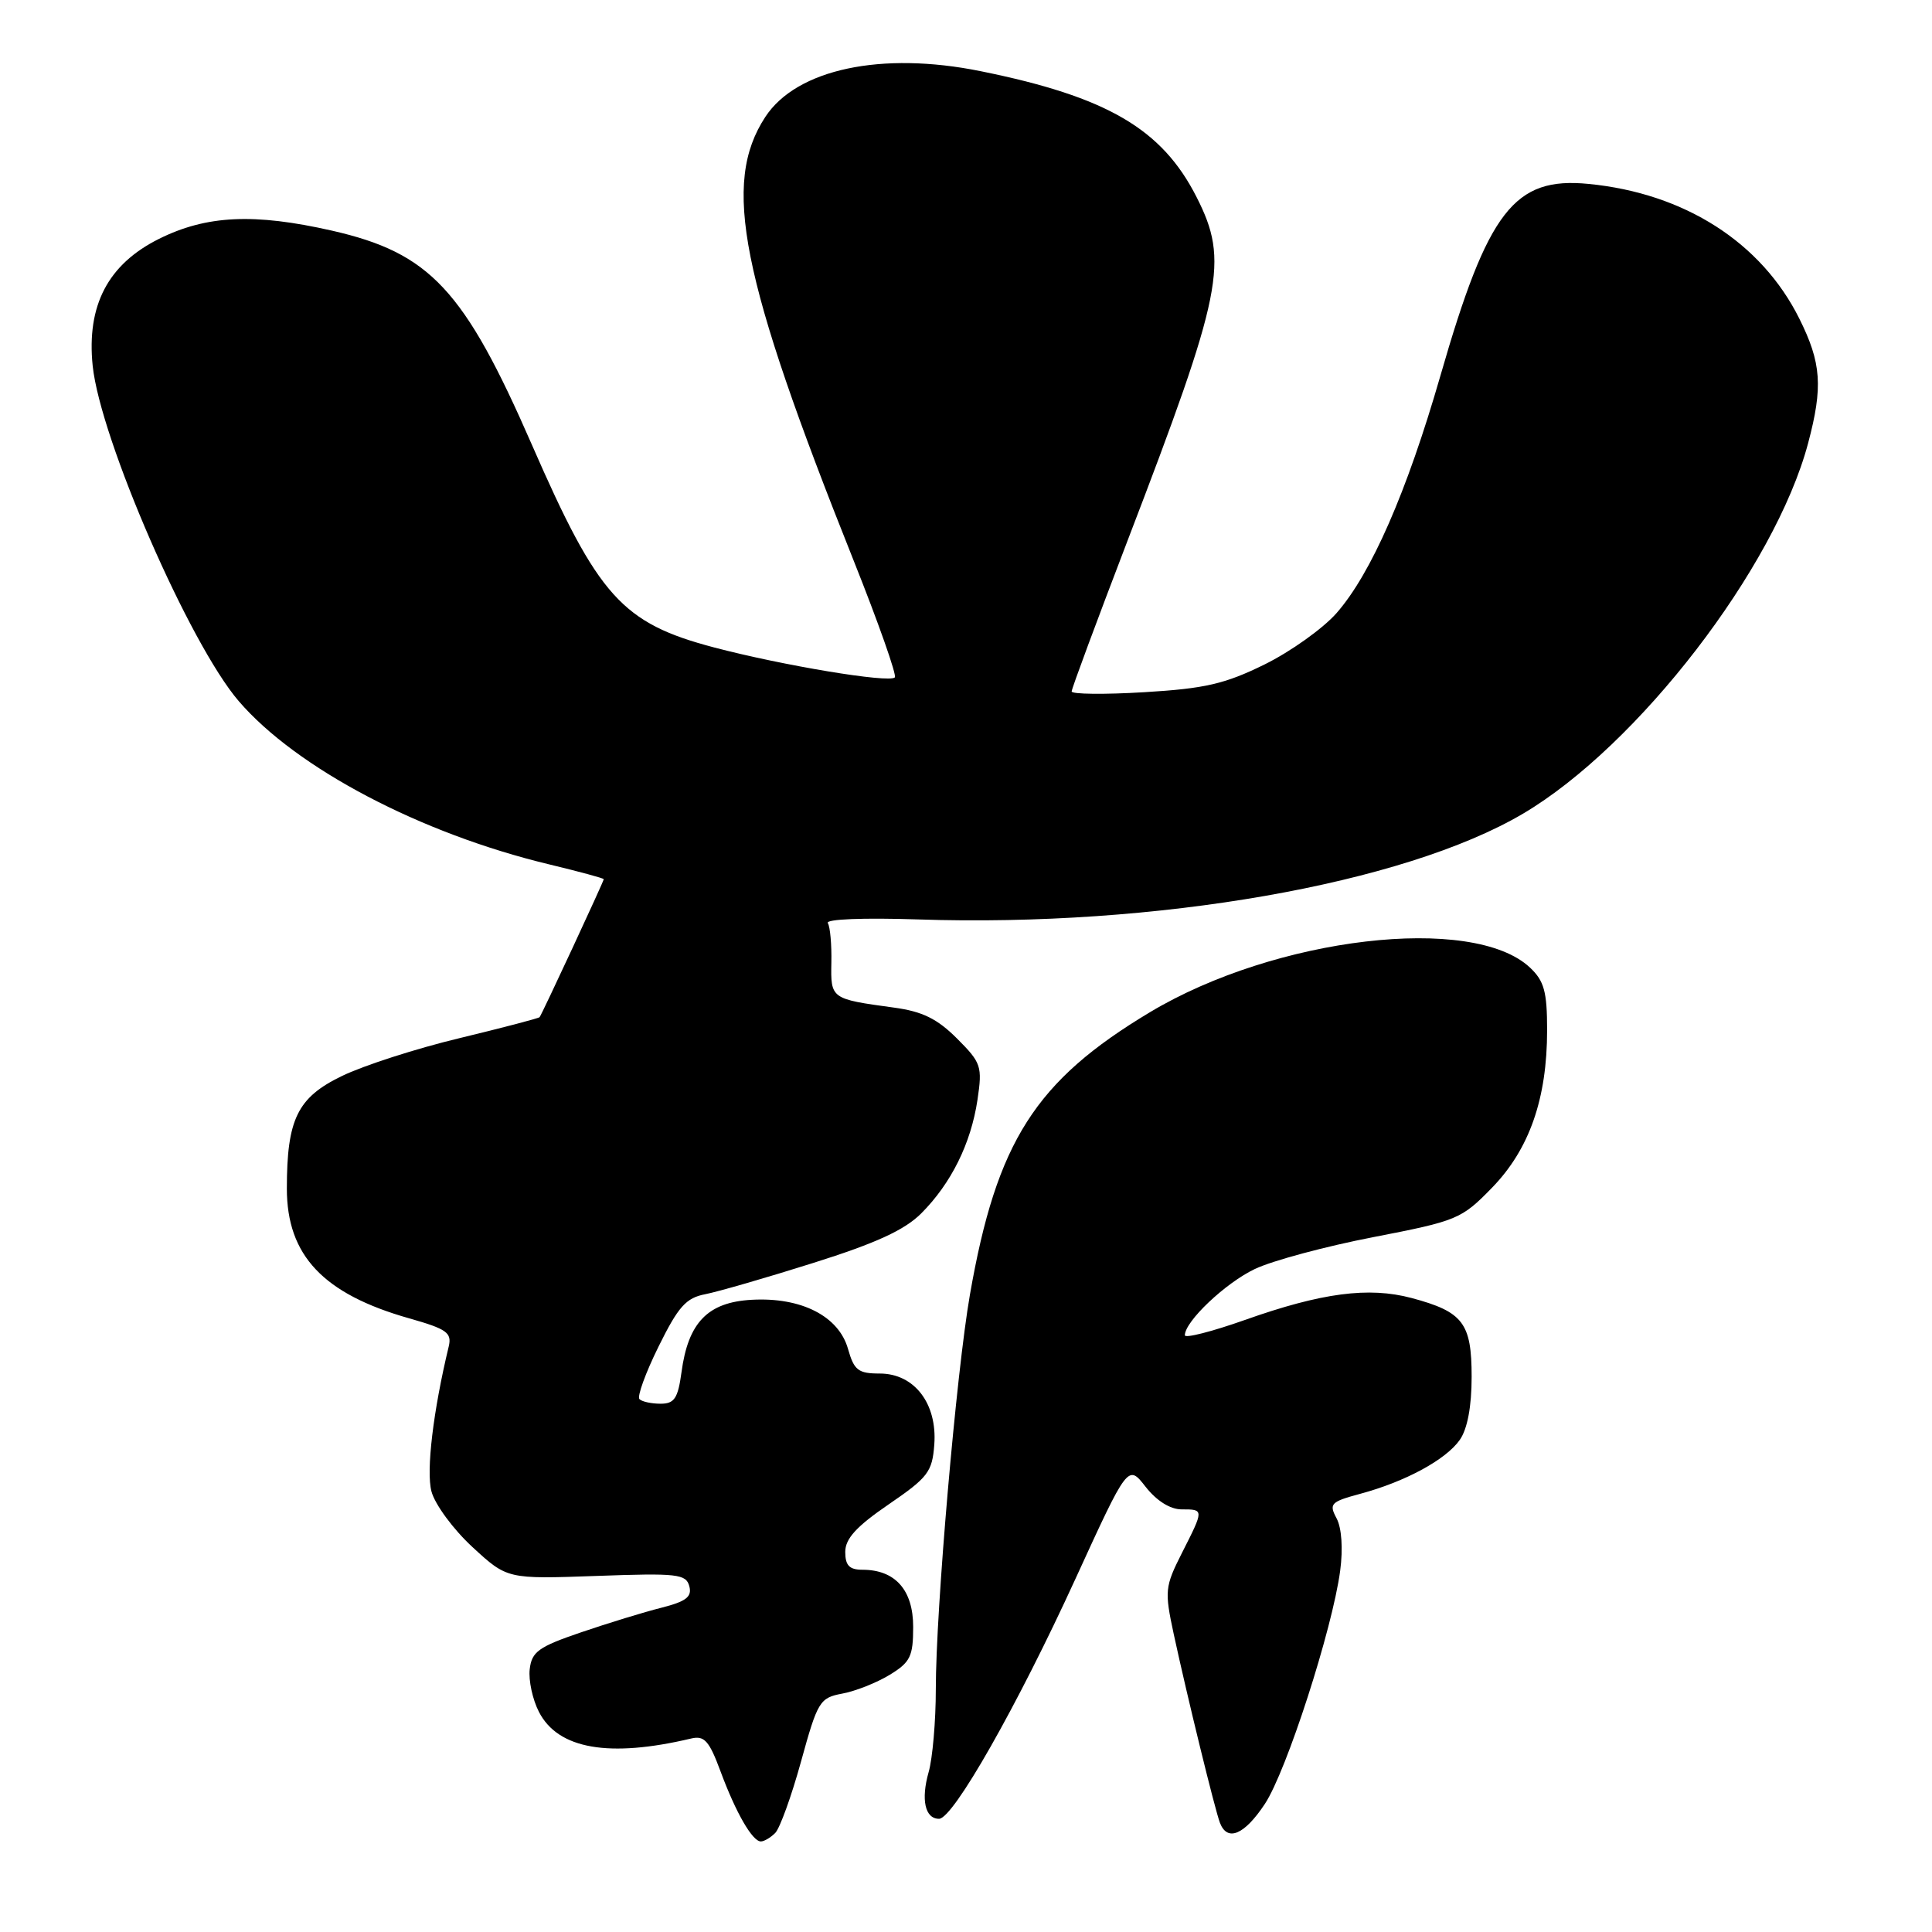<?xml version="1.0" encoding="UTF-8" standalone="no"?>
<!DOCTYPE svg PUBLIC "-//W3C//DTD SVG 1.1//EN" "http://www.w3.org/Graphics/SVG/1.1/DTD/svg11.dtd" >
<svg xmlns="http://www.w3.org/2000/svg" xmlns:xlink="http://www.w3.org/1999/xlink" version="1.1" viewBox="0 0 256 256">
 <g >
 <path fill="currentColor"
d=" M 102.72 242.88 C 103.33 242.27 104.88 237.99 106.15 233.38 C 108.34 225.43 108.62 224.97 111.61 224.41 C 113.35 224.09 116.17 222.97 117.88 221.93 C 120.62 220.26 121.00 219.49 121.00 215.57 C 121.00 210.68 118.62 208.00 114.28 208.00 C 112.55 208.00 112.00 207.43 112.00 205.64 C 112.00 203.88 113.48 202.26 117.75 199.34 C 122.97 195.77 123.53 195.04 123.80 191.40 C 124.20 185.97 121.15 182.00 116.57 182.00 C 113.72 182.00 113.17 181.57 112.37 178.75 C 111.15 174.40 106.18 171.86 99.60 172.23 C 93.78 172.55 91.18 175.24 90.30 181.84 C 89.83 185.29 89.36 186.00 87.53 186.00 C 86.32 186.00 85.06 185.73 84.73 185.39 C 84.40 185.06 85.53 181.93 87.26 178.43 C 89.88 173.12 90.90 171.98 93.45 171.49 C 95.13 171.16 101.58 169.30 107.78 167.34 C 116.07 164.73 119.86 162.99 122.07 160.78 C 126.03 156.81 128.65 151.54 129.52 145.74 C 130.18 141.29 130.03 140.83 126.80 137.60 C 124.19 134.99 122.22 134.02 118.44 133.51 C 110.08 132.37 110.07 132.35 110.16 127.55 C 110.21 125.16 110.00 122.81 109.69 122.31 C 109.37 121.79 114.39 121.59 121.66 121.83 C 153.18 122.88 185.99 117.14 201.80 107.82 C 217.02 98.84 235.19 75.24 239.58 58.74 C 241.57 51.27 241.35 48.09 238.42 42.22 C 233.39 32.12 223.21 25.61 210.50 24.37 C 200.64 23.40 197.16 27.90 190.86 49.79 C 186.41 65.22 181.69 76.01 177.09 81.25 C 175.29 83.29 171.00 86.35 167.55 88.05 C 162.30 90.63 159.67 91.24 151.63 91.72 C 146.33 92.04 142.00 91.99 142.00 91.62 C 142.00 91.25 145.34 82.26 149.41 71.63 C 162.05 38.68 162.87 34.62 158.56 26.13 C 153.97 17.07 146.69 12.82 129.93 9.43 C 116.81 6.77 105.56 9.16 101.41 15.49 C 95.63 24.32 98.08 36.64 113.12 74.30 C 116.40 82.52 118.85 89.48 118.57 89.76 C 117.81 90.53 103.70 88.18 94.62 85.79 C 82.42 82.57 79.27 79.07 70.49 58.96 C 61.50 38.36 56.98 33.52 43.98 30.56 C 33.67 28.22 27.36 28.52 21.07 31.65 C 14.31 35.02 11.46 40.47 12.28 48.47 C 13.29 58.17 25.11 85.32 31.64 92.91 C 39.28 101.79 55.72 110.44 72.75 114.53 C 76.74 115.49 80.00 116.37 80.00 116.50 C 80.00 116.78 71.81 134.40 71.50 134.78 C 71.38 134.93 66.60 136.18 60.89 137.56 C 55.17 138.93 48.15 141.19 45.28 142.59 C 39.41 145.43 38.01 148.30 38.01 157.50 C 38.01 166.35 42.83 171.46 54.23 174.69 C 59.20 176.10 59.89 176.59 59.46 178.41 C 57.40 186.95 56.45 194.90 57.17 197.62 C 57.62 199.33 60.06 202.65 62.60 204.99 C 67.21 209.24 67.21 209.24 79.04 208.82 C 89.77 208.43 90.91 208.56 91.34 210.19 C 91.71 211.59 90.91 212.20 87.65 213.03 C 85.37 213.60 80.58 215.07 77.00 216.29 C 71.36 218.21 70.46 218.86 70.19 221.18 C 70.02 222.66 70.57 225.21 71.42 226.85 C 73.96 231.77 80.72 232.94 91.59 230.36 C 93.33 229.95 93.97 230.66 95.46 234.68 C 97.50 240.19 99.69 244.00 100.82 244.00 C 101.25 244.00 102.10 243.50 102.72 242.88 Z  M 167.60 239.03 C 170.47 234.69 176.55 215.86 177.58 208.13 C 177.97 205.20 177.78 202.45 177.10 201.18 C 176.07 199.26 176.33 198.99 180.23 197.94 C 186.22 196.33 191.60 193.41 193.43 190.79 C 194.44 189.35 195.00 186.37 195.00 182.43 C 195.00 175.30 193.87 173.82 187.03 171.99 C 181.35 170.48 175.11 171.30 164.96 174.90 C 160.58 176.45 157.00 177.36 157.00 176.93 C 157.00 175.09 162.38 170.00 166.27 168.15 C 168.60 167.04 175.68 165.14 182.00 163.92 C 193.10 161.77 193.65 161.54 197.70 157.38 C 202.65 152.29 205.00 145.58 205.00 136.49 C 205.00 131.39 204.61 129.98 202.73 128.21 C 195.15 121.09 169.01 124.16 152.38 134.12 C 137.18 143.23 132.06 151.26 128.52 171.55 C 126.72 181.89 124.00 213.30 124.00 223.82 C 124.00 228.05 123.57 233.00 123.05 234.81 C 122.01 238.47 122.57 241.00 124.43 241.00 C 126.30 241.00 134.79 226.05 142.51 209.19 C 149.46 194.01 149.46 194.01 151.80 197.01 C 153.26 198.87 155.06 200.00 156.57 200.00 C 159.55 200.00 159.55 199.98 156.61 205.78 C 154.35 210.25 154.30 210.81 155.52 216.50 C 157.31 224.79 160.98 239.78 161.65 241.54 C 162.63 244.08 164.89 243.13 167.60 239.03 Z "/>
</g>
</svg>